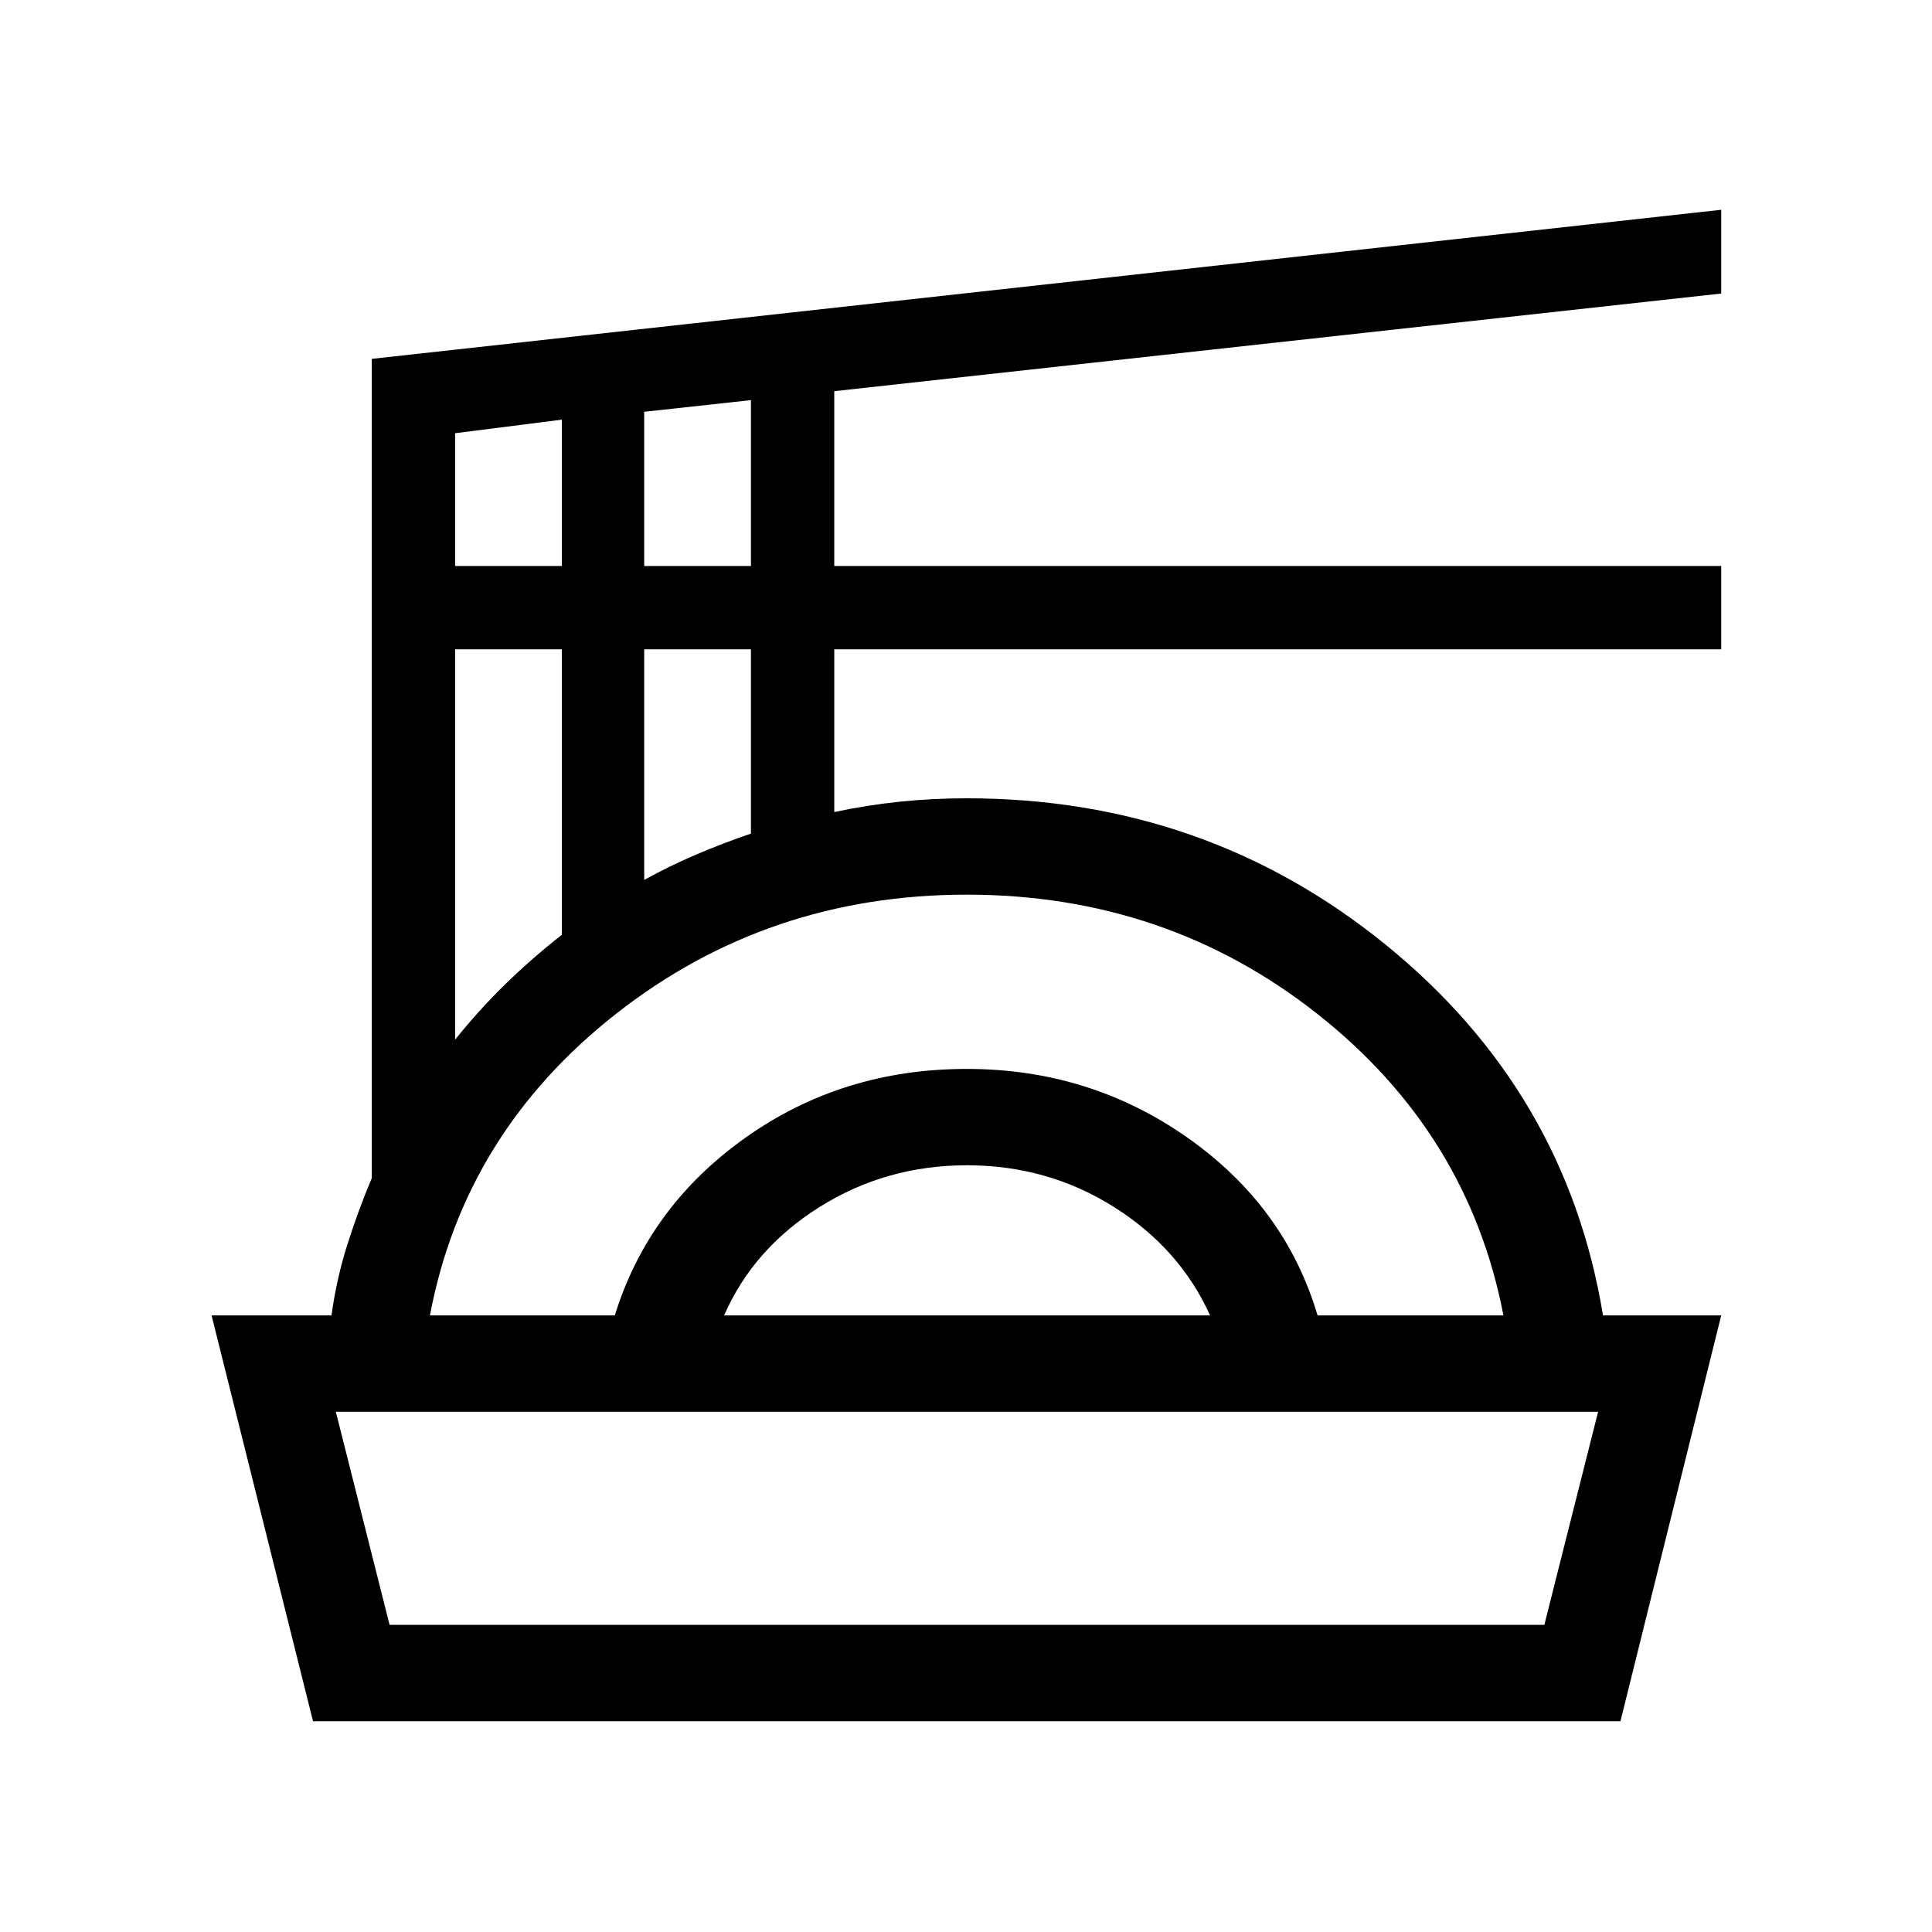 <svg xmlns="http://www.w3.org/2000/svg" height="40" viewBox="0 -960 960 960" width="40"><path d="m155.54-104.74-50.41-201.64h59.58q2.53-18.24 7.86-35.11 5.33-16.88 12.17-33.09v-407.1l670.52-74.08v41.62l-440.72 48.52v86.86h440.72v41.4H414.54v80.87q16.19-3.46 32.51-5.15 16.33-1.69 33.27-1.69 118.76 0 208.38 72.88 89.62 72.89 107.82 184.07h58.74l-50.07 201.64H155.54Zm38.04-47.89h573.8l26.71-105.87H166.87l26.71 105.87Zm20.05-153.75h91.86q16.8-54.15 64.92-88.31 48.12-34.17 109.97-34.17 61.11 0 109.69 34.17 48.57 34.16 64.62 88.31h92.36q-17.47-90.72-92.57-149.9-75.11-59.17-174.09-59.17-98.83 0-174.22 59.17-75.4 59.18-92.54 149.9Zm146.18 0h241.47q-15.02-33.27-47.85-53.93-32.83-20.67-72.95-20.67-40.2 0-73.19 20.7-32.98 20.69-47.48 53.9ZM226.14-443.41q11.89-14.79 24.97-27.57 13.08-12.78 28.07-24.53v-141.85h-53.04v193.95Zm93.96-79.36q12.62-6.97 25.93-12.65 13.3-5.67 27.11-10.37v-91.57H320.1v114.59Zm-93.96-155.99h53.04v-72.71l-53.04 6.73v65.98Zm93.96 0h53.04v-82.42l-53.04 5.8v76.62ZM480.38-258.5Z"/></svg>